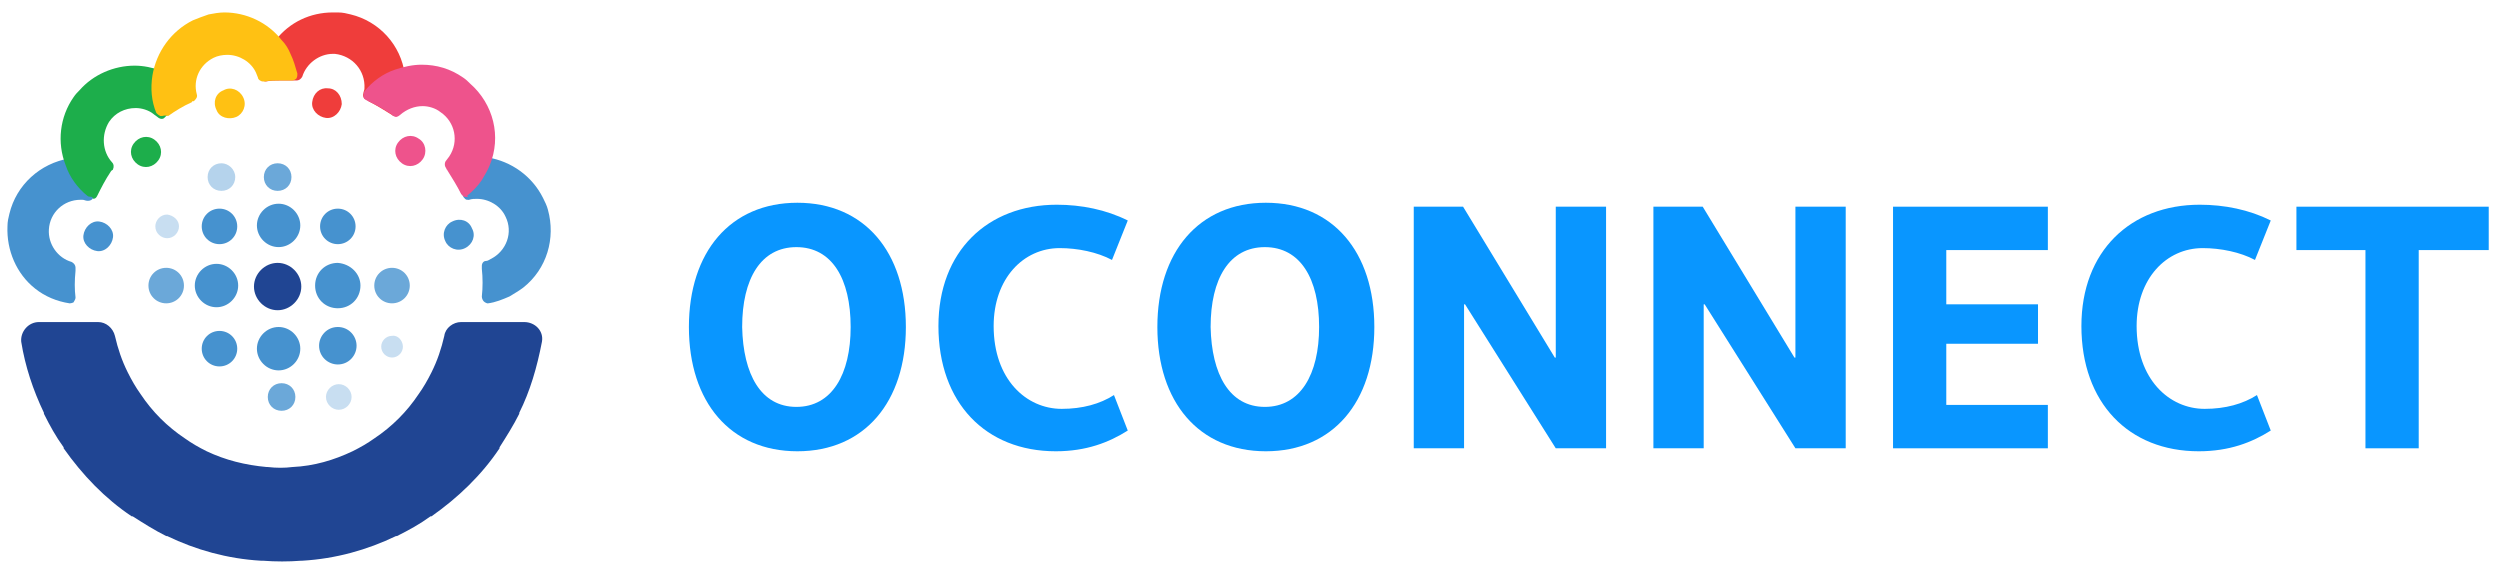 <svg width="169" height="38" viewBox="0 0 169 38" fill="none" xmlns="http://www.w3.org/2000/svg">
<path d="M46.57 22.106C46.57 17.039 49.37 13.706 53.904 13.706C58.437 13.706 61.237 17.039 61.237 22.106C61.237 27.173 58.437 30.506 53.904 30.506C49.37 30.506 46.57 27.173 46.57 22.106ZM53.837 27.506C56.237 27.506 57.504 25.306 57.504 22.106C57.504 18.839 56.237 16.706 53.837 16.706C51.437 16.706 50.17 18.839 50.17 22.106C50.237 25.306 51.437 27.506 53.837 27.506Z" fill="#0996FF"/>
<path d="M63.438 22.039C63.438 16.972 66.771 13.839 71.438 13.839C73.104 13.839 74.771 14.172 76.237 14.905L75.171 17.572C74.171 17.039 72.838 16.772 71.638 16.772C69.171 16.772 67.171 18.839 67.171 22.039C67.171 25.639 69.371 27.639 71.771 27.639C73.171 27.639 74.371 27.305 75.304 26.706L76.237 29.105C74.971 29.905 73.438 30.506 71.371 30.506C66.638 30.506 63.438 27.239 63.438 22.039Z" fill="#0996FF"/>
<path d="M78.238 22.106C78.238 17.039 81.038 13.706 85.572 13.706C90.105 13.706 92.905 17.039 92.905 22.106C92.905 27.173 90.105 30.506 85.572 30.506C81.038 30.506 78.238 27.173 78.238 22.106ZM85.505 27.506C87.905 27.506 89.172 25.306 89.172 22.106C89.172 18.839 87.905 16.706 85.505 16.706C83.105 16.706 81.838 18.839 81.838 22.106C81.905 25.306 83.105 27.506 85.505 27.506Z" fill="#0996FF"/>
<path d="M95.57 13.972H98.904L105.104 24.172H105.17V13.972H108.57V30.305H105.17L99.037 20.572H98.97V30.305H95.57V13.972Z" fill="#0996FF"/>
<path d="M111.77 13.972H115.103L121.303 24.172H121.37V13.972H124.77V30.305H121.37L115.236 20.572H115.17V30.305H111.77V13.972Z" fill="#0996FF"/>
<path d="M138.435 13.972V16.905H131.569V20.572H137.769V23.238H131.569V27.372H138.435V30.305H127.969V13.972H138.435Z" fill="#0996FF"/>
<path d="M140.703 22.039C140.703 16.972 144.036 13.839 148.703 13.839C150.37 13.839 152.036 14.172 153.503 14.905L152.436 17.572C151.436 17.039 150.103 16.772 148.903 16.772C146.436 16.772 144.436 18.839 144.436 22.039C144.436 25.639 146.636 27.639 149.036 27.639C150.436 27.639 151.636 27.305 152.57 26.706L153.503 29.105C152.236 29.905 150.703 30.506 148.636 30.506C143.903 30.506 140.703 27.239 140.703 22.039Z" fill="#0996FF"/>
<path d="M155.238 16.905V13.972H168.238V16.905H163.505V30.305H159.905V16.905H155.238Z" fill="#0996FF"/>
<path d="M20.368 19.371C20.368 20.238 19.635 20.971 18.768 20.971C17.901 20.971 17.168 20.238 17.168 19.371C17.168 18.504 17.901 17.771 18.768 17.771C19.635 17.771 20.368 18.504 20.368 19.371Z" fill="#204593"/>
<path d="M16.101 19.303C16.101 20.103 15.435 20.769 14.635 20.769C13.835 20.769 13.168 20.103 13.168 19.303C13.168 18.503 13.835 17.836 14.635 17.836C15.435 17.836 16.101 18.503 16.101 19.303Z" fill="#4692CF"/>
<path d="M16.037 15.305C16.037 15.971 15.503 16.505 14.837 16.505C14.17 16.505 13.637 15.971 13.637 15.305C13.637 14.638 14.17 14.104 14.837 14.104C15.503 14.104 16.037 14.638 16.037 15.305Z" fill="#4692CF"/>
<path d="M16.037 23.57C16.037 24.237 15.503 24.77 14.837 24.77C14.17 24.77 13.637 24.237 13.637 23.57C13.637 22.904 14.17 22.37 14.837 22.37C15.503 22.37 16.037 22.904 16.037 23.57Z" fill="#4692CF"/>
<path d="M24.367 19.304C24.367 20.171 23.701 20.838 22.834 20.838C21.967 20.838 21.301 20.171 21.301 19.304C21.301 18.438 21.967 17.771 22.834 17.771C23.701 17.838 24.367 18.504 24.367 19.304Z" fill="#4692CF"/>
<path opacity="0.8" d="M27.701 19.305C27.701 19.971 27.167 20.505 26.501 20.505C25.834 20.505 25.301 19.971 25.301 19.305C25.301 18.638 25.834 18.105 26.501 18.105C27.167 18.105 27.701 18.638 27.701 19.305Z" fill="#4692CF"/>
<path opacity="0.8" d="M12.435 19.305C12.435 19.971 11.902 20.505 11.235 20.505C10.569 20.505 10.035 19.971 10.035 19.305C10.035 18.638 10.569 18.105 11.235 18.105C11.902 18.105 12.435 18.638 12.435 19.305Z" fill="#4692CF"/>
<path opacity="0.3" d="M27.236 23.436C27.236 23.836 26.903 24.169 26.503 24.169C26.103 24.169 25.77 23.836 25.77 23.436C25.77 23.036 26.103 22.703 26.503 22.703C26.903 22.636 27.236 23.036 27.236 23.436Z" fill="#4692CF"/>
<path opacity="0.8" d="M19.703 11.97C19.703 12.503 19.303 12.903 18.769 12.903C18.236 12.903 17.836 12.503 17.836 11.97C17.836 11.437 18.236 11.037 18.769 11.037C19.303 11.037 19.703 11.437 19.703 11.97Z" fill="#4692CF"/>
<path opacity="0.4" d="M15.902 11.97C15.902 12.503 15.502 12.903 14.969 12.903C14.435 12.903 14.035 12.503 14.035 11.97C14.035 11.437 14.435 11.037 14.969 11.037C15.435 11.037 15.902 11.437 15.902 11.97Z" fill="#4692CF"/>
<path opacity="0.3" d="M23.768 26.835C23.768 27.302 23.369 27.702 22.902 27.702C22.435 27.702 22.035 27.302 22.035 26.835C22.035 26.369 22.435 25.969 22.902 25.969C23.369 25.969 23.768 26.369 23.768 26.835Z" fill="#4692CF"/>
<path opacity="0.8" d="M19.968 26.837C19.968 27.37 19.568 27.77 19.035 27.77C18.502 27.77 18.102 27.37 18.102 26.837C18.102 26.304 18.502 25.904 19.035 25.904C19.568 25.904 19.968 26.304 19.968 26.837Z" fill="#4692CF"/>
<path opacity="0.3" d="M12.1 15.303C12.1 15.703 11.767 16.103 11.3 16.103C10.9 16.103 10.5 15.77 10.5 15.303C10.5 14.903 10.833 14.503 11.3 14.503C11.767 14.57 12.1 14.903 12.1 15.303Z" fill="#4692CF"/>
<path d="M24.104 23.371C24.104 24.038 23.57 24.638 22.837 24.638C22.17 24.638 21.57 24.105 21.57 23.371C21.57 22.704 22.104 22.105 22.837 22.105C23.57 22.105 24.104 22.704 24.104 23.371Z" fill="#4692CF"/>
<path d="M24.037 15.305C24.037 15.971 23.503 16.505 22.837 16.505C22.17 16.505 21.637 15.971 21.637 15.305C21.637 14.638 22.17 14.104 22.837 14.104C23.503 14.104 24.037 14.638 24.037 15.305Z" fill="#4692CF"/>
<path d="M20.3 15.238C20.3 16.038 19.634 16.704 18.834 16.704C18.034 16.704 17.367 16.038 17.367 15.238C17.367 14.438 18.034 13.771 18.834 13.771C19.634 13.771 20.3 14.438 20.3 15.238Z" fill="#4692CF"/>
<path d="M20.3 23.571C20.3 24.371 19.634 25.038 18.834 25.038C18.034 25.038 17.367 24.371 17.367 23.571C17.367 22.771 18.034 22.105 18.834 22.105C19.634 22.105 20.3 22.771 20.3 23.571Z" fill="#4692CF"/>
<path d="M31.169 21.771C30.635 21.771 30.102 22.171 30.035 22.704C29.835 23.571 29.569 24.371 29.169 25.171C28.902 25.704 28.635 26.171 28.302 26.638C27.502 27.838 26.502 28.838 25.302 29.638C24.835 29.971 24.369 30.238 23.835 30.504C22.569 31.104 21.235 31.504 19.769 31.571C19.235 31.638 18.702 31.638 18.102 31.571C18.102 31.571 18.102 31.571 18.035 31.571C16.569 31.438 15.235 31.104 13.969 30.504C13.435 30.238 12.969 29.971 12.502 29.638C11.302 28.838 10.302 27.838 9.502 26.638C9.169 26.171 8.902 25.704 8.635 25.171C8.235 24.371 7.969 23.571 7.769 22.704C7.635 22.171 7.169 21.771 6.635 21.771H2.635C1.902 21.771 1.369 22.438 1.435 23.104C1.702 24.771 2.235 26.371 2.969 27.904V27.971C3.369 28.771 3.769 29.504 4.302 30.238C4.302 30.238 4.302 30.238 4.302 30.304C5.569 32.104 7.102 33.704 8.902 34.904C8.902 34.904 8.902 34.904 8.969 34.904C9.702 35.371 10.435 35.838 11.235 36.238C11.235 36.238 11.235 36.238 11.302 36.238C13.235 37.171 15.369 37.771 17.635 37.904C17.635 37.904 17.635 37.904 17.702 37.904C17.702 37.904 17.702 37.904 17.769 37.904C18.635 37.971 19.502 37.971 20.369 37.904C20.369 37.904 20.369 37.904 20.435 37.904C22.702 37.771 24.835 37.171 26.769 36.238H26.835C27.635 35.838 28.369 35.438 29.102 34.904C29.102 34.904 29.102 34.904 29.169 34.904C30.969 33.638 32.569 32.104 33.769 30.304C33.769 30.304 33.769 30.304 33.769 30.238C34.235 29.504 34.702 28.771 35.102 27.971C35.102 27.971 35.102 27.971 35.102 27.904C35.835 26.438 36.302 24.838 36.635 23.104C36.769 22.371 36.169 21.771 35.435 21.771H31.169Z" fill="#204593"/>
<path d="M26.704 7.841C26.637 7.841 26.57 7.841 26.504 7.775C25.97 7.441 25.437 7.108 24.904 6.841L24.837 6.775C24.837 6.775 24.77 6.775 24.77 6.708C24.77 6.708 24.77 6.708 24.704 6.708C24.57 6.641 24.504 6.441 24.57 6.308C24.57 6.175 24.637 6.108 24.637 5.975C24.704 4.775 23.837 3.775 22.637 3.641C22.57 3.641 22.504 3.641 22.504 3.641C21.57 3.641 20.704 4.308 20.437 5.175C20.37 5.308 20.237 5.441 20.037 5.441H19.904H19.837C19.504 5.441 19.237 5.441 18.904 5.441C18.57 5.441 18.304 5.441 17.97 5.508C17.837 5.508 17.77 5.441 17.704 5.375C17.637 5.308 17.57 5.175 17.637 5.041C17.77 4.175 18.104 3.375 18.637 2.708C19.57 1.508 20.97 0.841 22.504 0.841C22.637 0.841 22.77 0.841 22.837 0.841C23.17 0.841 23.437 0.908 23.704 0.975C25.637 1.441 27.104 3.041 27.37 5.041C27.437 5.441 27.437 5.775 27.437 6.175C27.37 6.641 27.304 7.175 27.104 7.575C27.037 7.708 26.97 7.775 26.837 7.775C26.837 7.841 26.77 7.841 26.704 7.841Z" fill="#EF3D3B"/>
<path d="M32.972 20.509C32.906 20.509 32.772 20.442 32.706 20.376C32.639 20.309 32.572 20.176 32.572 20.042C32.639 19.442 32.639 18.776 32.572 18.176C32.572 18.109 32.572 18.042 32.572 18.042V17.976C32.572 17.776 32.706 17.642 32.839 17.642C32.972 17.642 33.039 17.576 33.172 17.509C34.239 16.976 34.706 15.709 34.172 14.642C33.839 13.909 33.039 13.442 32.239 13.442C32.039 13.442 31.906 13.442 31.706 13.509H31.639C31.572 13.509 31.506 13.509 31.439 13.442C31.372 13.376 31.306 13.309 31.306 13.242C31.306 13.242 31.306 13.176 31.239 13.176C30.972 12.576 30.639 12.042 30.306 11.509C30.172 11.376 30.172 11.309 30.239 11.176C30.306 11.042 30.372 10.976 30.439 10.909C30.972 10.709 31.572 10.576 32.172 10.576C32.439 10.576 32.706 10.576 32.972 10.642C34.572 10.909 35.972 11.909 36.706 13.376C36.839 13.642 36.972 13.909 37.039 14.176C37.572 16.109 36.972 18.176 35.372 19.442C35.106 19.642 34.772 19.842 34.439 20.042C33.972 20.242 33.506 20.442 32.972 20.509Z" fill="#4692CF"/>
<path d="M4.705 20.506C3.838 20.373 3.038 20.04 2.371 19.506C1.105 18.506 0.438 16.906 0.505 15.306C0.505 14.973 0.571 14.706 0.638 14.44C1.105 12.506 2.705 11.04 4.705 10.706C4.971 10.64 5.238 10.64 5.505 10.64C5.638 10.64 5.705 10.64 5.838 10.64C6.371 10.706 6.838 10.773 7.238 10.973C7.371 11.04 7.438 11.106 7.438 11.24C7.505 11.373 7.438 11.44 7.371 11.573C7.038 12.106 6.705 12.64 6.438 13.173L6.371 13.24L6.305 13.373C6.238 13.506 6.105 13.573 5.971 13.573H5.905C5.771 13.573 5.705 13.506 5.571 13.506C5.505 13.506 5.505 13.506 5.438 13.506C4.305 13.506 3.371 14.373 3.305 15.506C3.238 16.506 3.905 17.44 4.838 17.706C4.971 17.773 5.105 17.906 5.105 18.106V18.173C5.105 18.24 5.105 18.24 5.105 18.24V18.306C5.038 18.973 5.038 19.573 5.105 20.106C5.105 20.24 5.038 20.306 4.971 20.44C4.971 20.44 4.838 20.506 4.705 20.506Z" fill="#4692CF"/>
<path d="M6.172 13.304C6.105 13.304 5.972 13.304 5.905 13.238C5.239 12.704 4.705 11.971 4.439 11.171C3.839 9.637 4.039 7.904 4.972 6.571C5.105 6.371 5.239 6.237 5.372 6.104C6.305 5.037 7.705 4.438 9.105 4.438C9.705 4.438 10.305 4.571 10.905 4.771C11.239 4.904 11.572 5.037 11.905 5.304C12.305 5.571 12.705 5.904 12.972 6.304C13.039 6.371 13.039 6.504 13.039 6.638C13.039 6.771 12.905 6.838 12.839 6.904C12.239 7.171 11.772 7.504 11.239 7.838L11.105 7.971C11.039 8.037 10.972 8.037 10.905 8.037C10.839 8.037 10.705 7.971 10.639 7.904C10.572 7.838 10.439 7.771 10.372 7.704C10.039 7.438 9.572 7.304 9.172 7.304C8.439 7.304 7.772 7.638 7.372 8.238C6.839 9.104 6.905 10.238 7.572 10.971C7.705 11.104 7.705 11.304 7.639 11.438C7.639 11.438 7.639 11.504 7.572 11.504L7.505 11.571C7.105 12.171 6.839 12.704 6.572 13.238C6.505 13.371 6.439 13.438 6.305 13.438C6.239 13.304 6.172 13.304 6.172 13.304Z" fill="#1DAE4B"/>
<path d="M10.969 7.841C10.903 7.841 10.903 7.841 10.836 7.841C10.703 7.775 10.636 7.708 10.569 7.641C10.236 6.841 10.169 5.975 10.303 5.108C10.569 3.508 11.569 2.108 13.036 1.375C13.369 1.241 13.703 1.108 14.103 0.975C14.436 0.908 14.836 0.841 15.169 0.841C16.636 0.841 18.103 1.508 19.036 2.708C19.303 2.975 19.503 3.308 19.636 3.641C19.836 4.041 19.969 4.508 20.103 4.975C20.103 5.108 20.103 5.175 20.036 5.308C19.969 5.375 19.836 5.441 19.769 5.441C19.436 5.441 19.169 5.441 18.836 5.441C18.503 5.441 18.236 5.441 17.903 5.508H17.836C17.769 5.508 17.769 5.508 17.769 5.508C17.636 5.508 17.436 5.375 17.436 5.241C17.369 5.108 17.369 5.041 17.303 4.908C16.969 4.175 16.169 3.708 15.369 3.708C15.036 3.708 14.703 3.775 14.436 3.908C13.503 4.375 13.036 5.375 13.303 6.375C13.369 6.575 13.236 6.708 13.103 6.841H13.036C12.969 6.841 12.969 6.908 12.969 6.908C12.369 7.175 11.836 7.508 11.369 7.841C11.103 7.775 11.036 7.841 10.969 7.841Z" fill="#FFC113"/>
<path d="M28.571 10.774C28.237 11.241 27.637 11.374 27.171 11.041C26.704 10.707 26.571 10.107 26.904 9.641C27.237 9.174 27.837 9.041 28.304 9.374C28.771 9.641 28.904 10.307 28.571 10.774Z" fill="#EE538C"/>
<path d="M31.439 16.774C30.906 17.04 30.306 16.774 30.106 16.307C29.839 15.774 30.106 15.174 30.573 14.974C31.106 14.707 31.706 14.907 31.906 15.44C32.173 15.907 31.973 16.507 31.439 16.774Z" fill="#4692CF"/>
<path d="M6.706 14.974C7.239 15.041 7.706 15.508 7.639 16.041C7.573 16.574 7.106 17.041 6.573 16.974C6.039 16.907 5.573 16.441 5.639 15.908C5.706 15.374 6.173 14.908 6.706 14.974Z" fill="#4692CF"/>
<path d="M10.437 9.439C10.903 9.772 11.037 10.372 10.703 10.839C10.37 11.306 9.77 11.439 9.303 11.106C8.837 10.772 8.703 10.172 9.037 9.706C9.37 9.239 9.97 9.106 10.437 9.439Z" fill="#1DAE4B"/>
<path d="M16.437 6.573C16.704 7.106 16.437 7.706 15.97 7.906C15.504 8.106 14.837 7.973 14.637 7.439C14.37 6.906 14.57 6.306 15.104 6.106C15.57 5.839 16.171 6.039 16.437 6.573Z" fill="#FFC113"/>
<path d="M23.104 7.039C23.037 7.572 22.571 8.039 22.037 7.972C21.504 7.905 21.037 7.439 21.104 6.905C21.171 6.305 21.637 5.905 22.171 5.972C22.704 5.972 23.104 6.439 23.104 7.039Z" fill="#EF3D3B"/>
<path d="M31.504 13.307H31.437C31.304 13.307 31.237 13.174 31.17 13.107C30.904 12.574 30.57 12.041 30.237 11.507C30.237 11.507 30.237 11.441 30.17 11.441C30.17 11.441 30.17 11.441 30.17 11.374C30.037 11.241 30.037 10.974 30.17 10.841C30.237 10.774 30.304 10.641 30.37 10.574C31.037 9.574 30.77 8.241 29.77 7.574C29.437 7.307 28.97 7.174 28.57 7.174C28.037 7.174 27.504 7.374 27.037 7.774C26.97 7.841 26.837 7.907 26.77 7.907C26.704 7.907 26.57 7.841 26.504 7.774L26.437 7.707C25.837 7.307 25.304 7.041 24.77 6.774C24.637 6.707 24.57 6.641 24.57 6.507C24.57 6.374 24.57 6.241 24.637 6.174C25.17 5.507 25.904 4.974 26.704 4.707C27.304 4.507 27.904 4.374 28.504 4.374C29.504 4.374 30.437 4.641 31.304 5.241C31.504 5.374 31.637 5.507 31.77 5.641C33.37 7.041 33.904 9.241 33.104 11.174C32.97 11.507 32.77 11.841 32.57 12.174C32.304 12.574 31.97 12.907 31.57 13.241C31.704 13.307 31.637 13.307 31.504 13.307Z" fill="#EE538C"/>
</svg>
